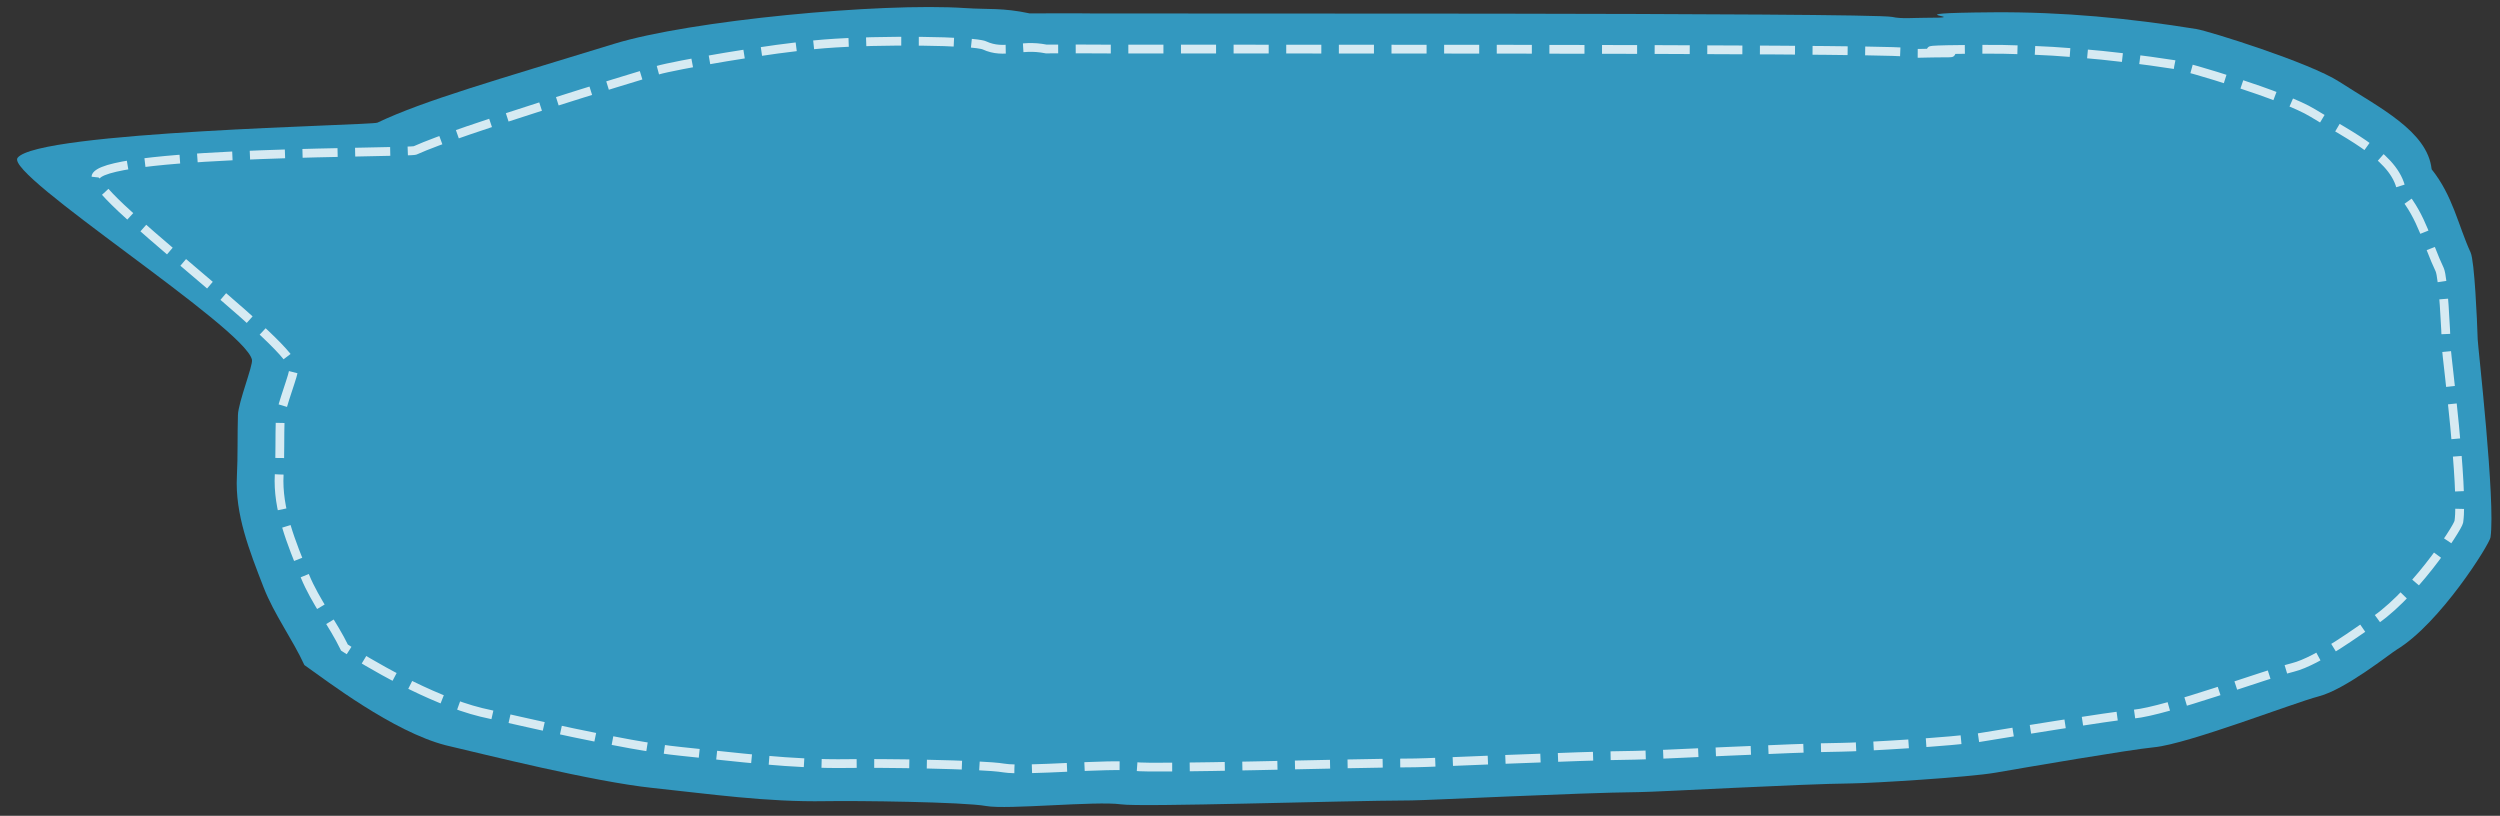 <svg baseProfile="full" xmlns="http://www.w3.org/2000/svg" height="93" width="285"><rect width="100%" height="100%" fill="#333333" stroke="none"/><path opacity=".8" fill="rgb( 52, 177, 226 )" d="M27.006 54.288c-.224 4.324 1.418 8.473 3.044 12.667 1.192 3.077 3.32 5.953 4.648 8.86 2.499 1.754 10.091 7.597 16.13 9.15 4.376 1.024 16.791 4.146 23.543 4.858 6.573.693 13.001 1.629 19.754 1.51 3.511-.062 15.688.082 18.302.554 2.404.435 12.527-.598 15.365-.193 2.35.336 24.646-.412 33.14-.447 1.755-.007 18.974-.878 25.875-.946 2.34-.023 18.507-.938 24.313-.993 2.322-.022 13.352-.7 16.336-1.218 3.429-.595 15.238-2.623 18.119-2.903 3.871-.377 15.844-5.042 18.771-5.806 3.053-.797 8.109-4.859 8.887-5.329 4.919-2.975 10.571-11.995 10.686-12.799.586-4.07-1.438-21.722-1.462-22.551-.069-2.324-.372-8.96-.803-9.904-1.444-3.172-2.03-6.475-4.448-9.501-.457-4.343-6.017-7.05-10.513-9.969-3.373-2.191-14.905-5.789-16.292-6.015-7.576-1.229-15.227-1.97-23.165-1.91-12.885.098-1.183.637-7.896.628-1.219-.001-2.563.14-3.632-.1-2.236-.502-88.578-.363-90.841-.393-2.591-.035-5.186-.008-7.478-.008-3.131-.666-4.696-.429-7.341-.607-9.62-.645-31.381 1.41-40.048 4.077-13.413 4.127-21.641 6.445-26.976 8.985-.658.313-38.783.976-41.024 4.015-1.448 1.963 25.892 19.32 26.723 23.006.143.631-1.554 4.833-1.599 6.311-.071 2.323.001 4.648-.118 6.971z"/><path stroke="rgb( 255, 255, 255 )" stroke-dasharray="4, 2" opacity=".8" d="M31.828 54.089c-.216 3.964 1.373 7.767 2.945 11.612 1.152 2.82 3.21 5.456 4.495 8.121 2.417 1.608 9.76 5.964 15.6 7.387 4.233.939 16.24 3.8 22.771 4.452 6.357.636 12.574 1.494 19.105 1.385 3.396-.057 15.173.075 17.702.508 2.325.399 12.115-.549 14.86-.177 2.273.308 23.837-.378 32.052-.41 1.697-.007 18.351-.804 25.026-.867 2.263-.021 17.899-.859 23.515-.91 2.245-.021 12.913-.641 15.799-1.116 3.316-.546 14.738-2.405 17.524-2.662 3.744-.345 15.324-4.621 18.155-5.321 2.953-.731 7.843-4.454 8.595-4.885 4.758-2.727 10.225-10.995 10.336-11.732.567-3.731-1.391-18.911-1.414-19.671-.067-2.13-.36-8.213-.777-9.078-1.397-2.908-1.963-5.936-4.302-8.709-.442-3.981-5.82-6.462-10.168-9.138-3.262-2.008-14.415-5.307-15.757-5.513-7.327-1.127-14.727-1.807-22.404-1.751-12.463.09 1.638.439-4.854.431-1.18-.001-2.479.128-3.513-.092-2.163-.46-88.43-.333-90.619-.36-2.507-.032-5.016-.008-7.233-.008-3.027-.61-4.737.651-7.043-.411-1.128-.52-11.891-.674-18.224-.174s-17.333 2.497-19 3c-3.092.932-22.519 6.818-27.679 9.147-.637.286-34.154.067-36.321 2.853-1.4 1.799 21.685 18.537 22.489 21.915.138.578-1.503 4.43-1.546 5.785-.069 2.129.001 4.261-.115 6.389z" fill="none"/></svg>